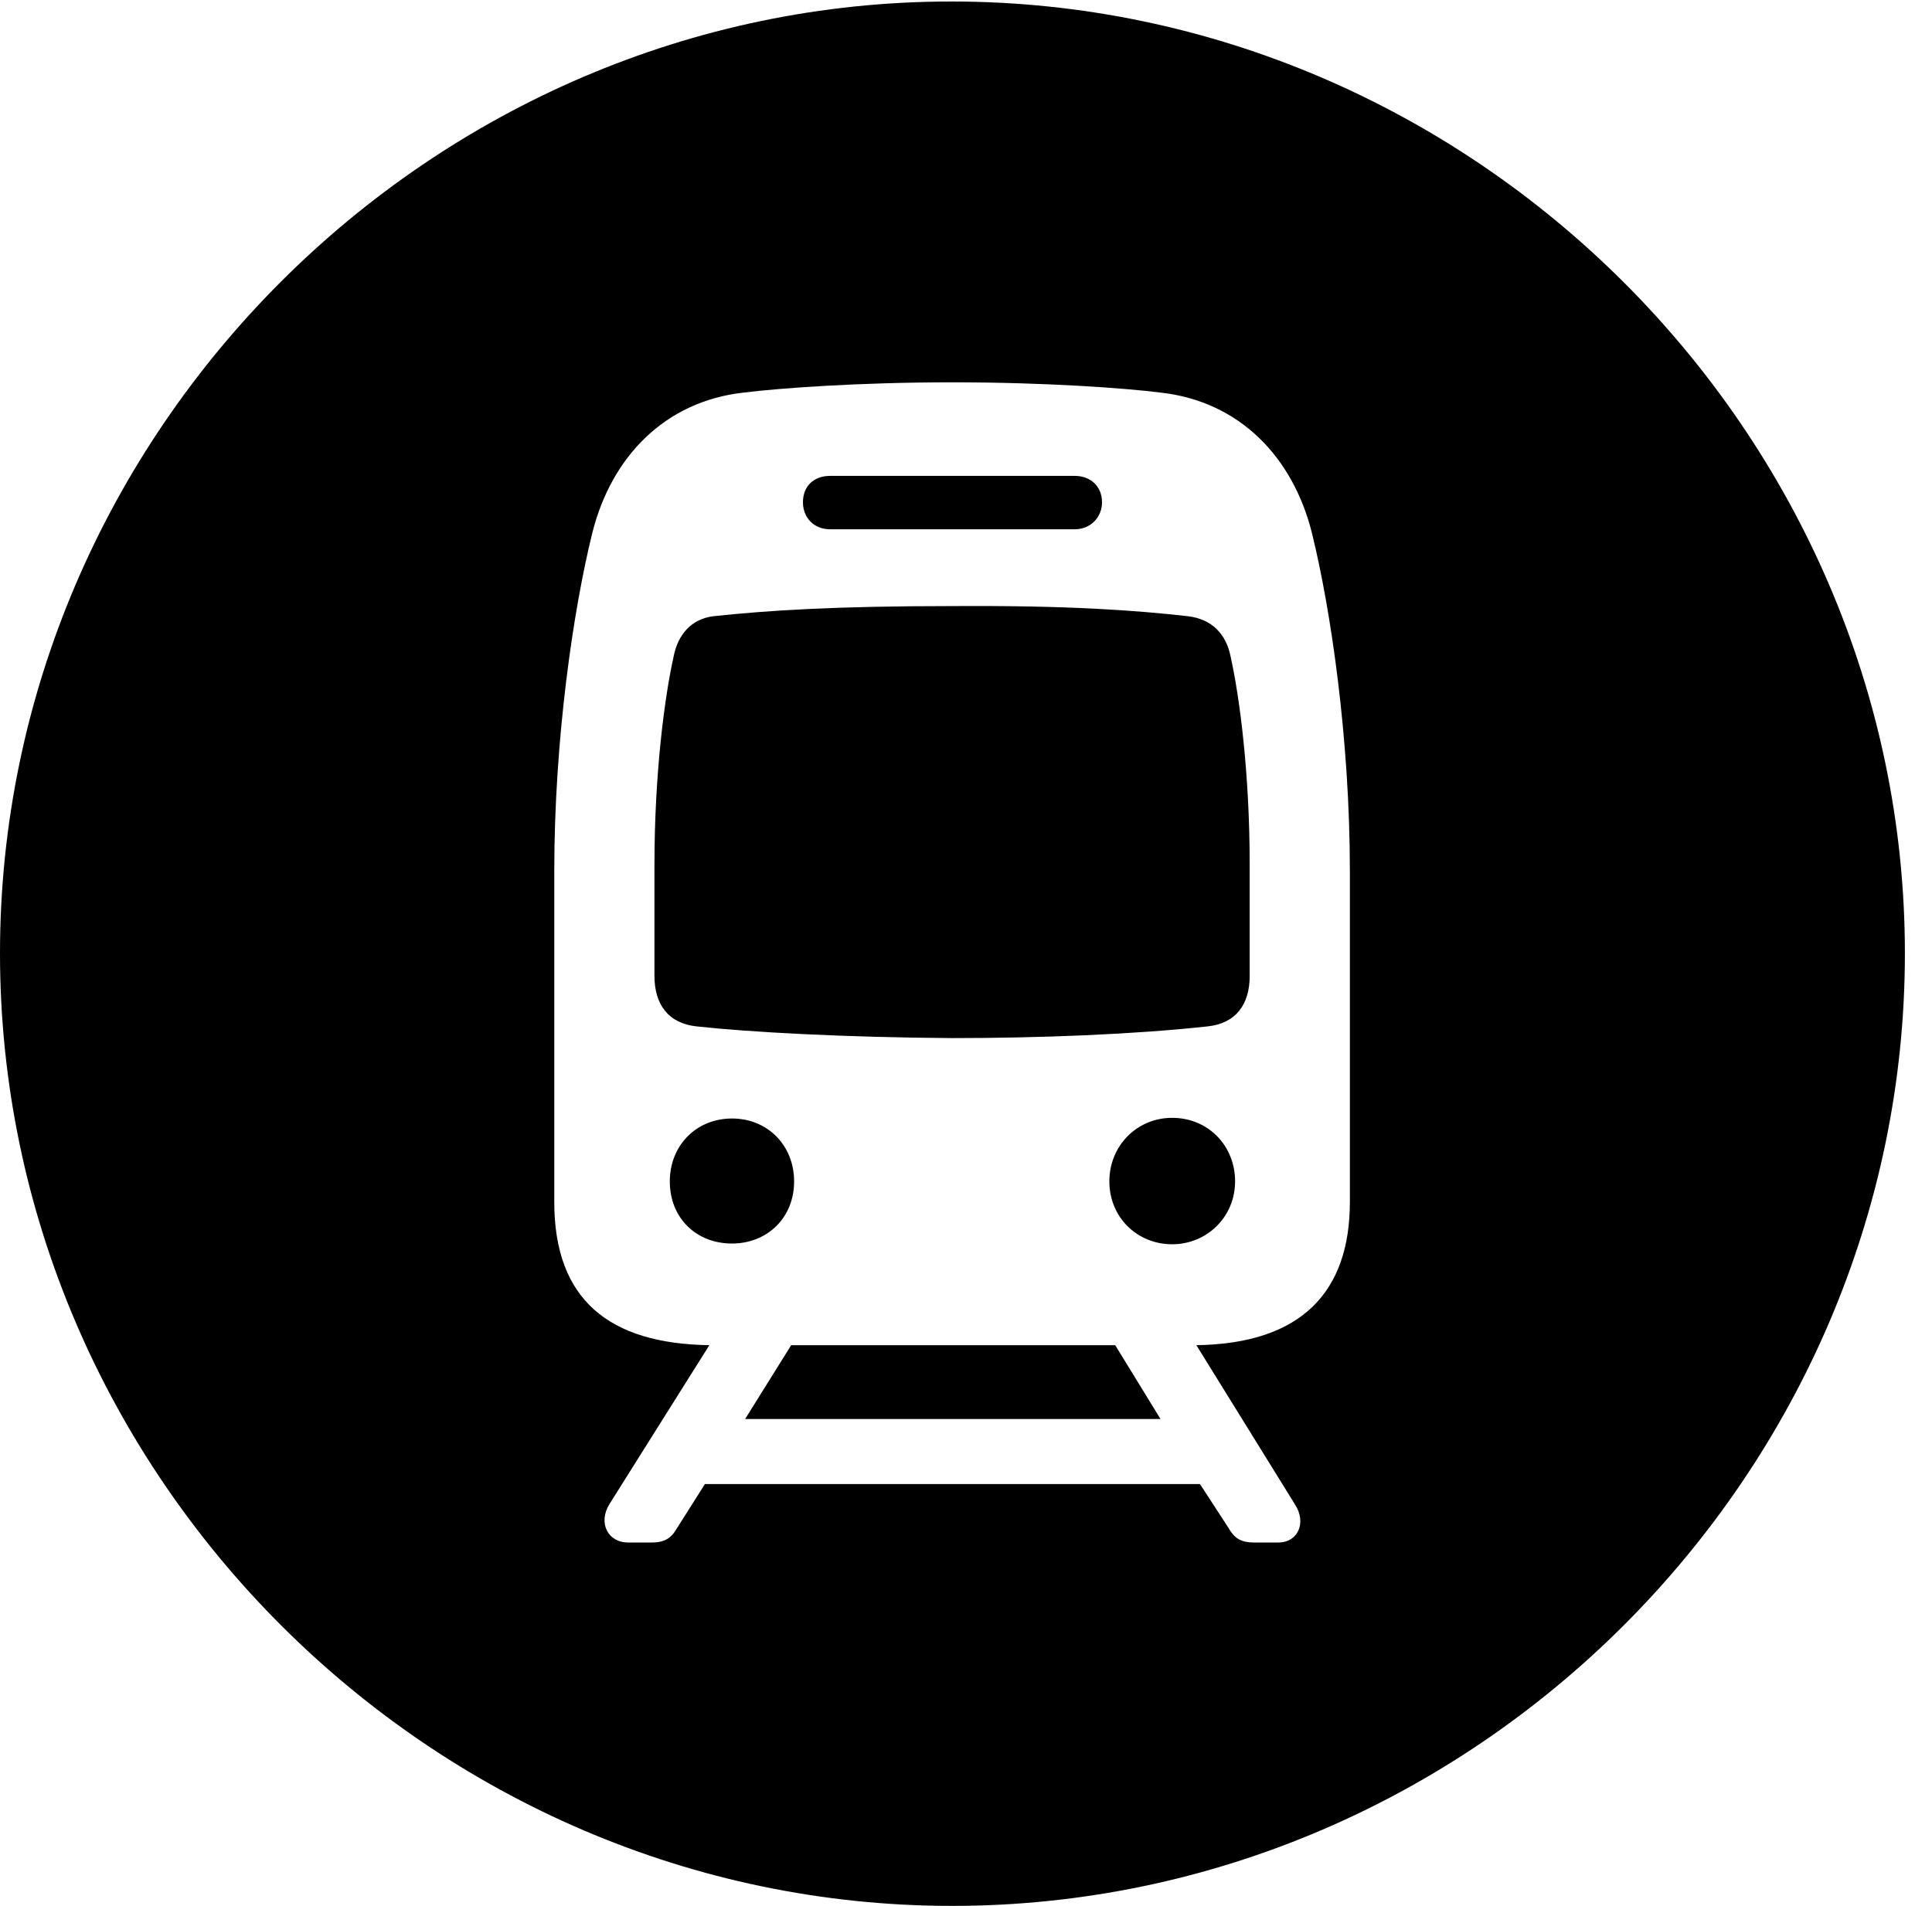 <svg version="1.1" xmlns="http://www.w3.org/2000/svg" xmlns:xlink="http://www.w3.org/1999/xlink" width="25.801" height="25.459" viewBox="0 0 25.801 25.459">
 <g>
  <rect height="25.459" opacity="0" width="25.801" x="0" y="0"/>
  <path d="M25.439 12.734C25.439 19.697 19.678 25.459 12.715 25.459C5.762 25.459 0 19.697 0 12.734C0 5.781 5.752 0.02 12.705 0.02C19.668 0.02 25.439 5.781 25.439 12.734ZM9.932 5.244C8.877 5.361 8.164 6.104 7.91 7.119C7.656 8.145 7.402 9.873 7.402 11.641L7.402 16.055C7.402 17.363 8.135 17.949 9.473 17.969L8.135 20.098C7.988 20.342 8.115 20.605 8.389 20.605L8.701 20.605C8.877 20.605 8.965 20.547 9.043 20.41L9.414 19.824L16.025 19.824L16.406 20.41C16.484 20.547 16.572 20.605 16.748 20.605L17.07 20.605C17.334 20.605 17.451 20.342 17.295 20.098L15.977 17.969C17.393 17.949 18.027 17.246 18.027 16.055L18.027 11.641C18.027 9.873 17.773 8.145 17.52 7.119C17.266 6.104 16.553 5.361 15.498 5.244C15.039 5.186 13.984 5.107 12.715 5.107C11.455 5.107 10.4 5.186 9.932 5.244ZM15.498 18.955L9.951 18.955L10.566 17.969L14.893 17.969ZM16.494 15.781C16.494 16.26 16.113 16.621 15.654 16.621C15.185 16.621 14.815 16.26 14.815 15.781C14.815 15.303 15.185 14.932 15.654 14.932C16.133 14.932 16.494 15.303 16.494 15.781ZM10.605 15.781C10.605 16.27 10.244 16.611 9.775 16.611C9.297 16.611 8.945 16.27 8.945 15.781C8.945 15.303 9.297 14.941 9.775 14.941C10.254 14.941 10.605 15.303 10.605 15.781ZM15.869 8.232C16.182 8.271 16.377 8.467 16.436 8.779C16.553 9.307 16.689 10.322 16.689 11.553L16.689 13.037C16.689 13.418 16.504 13.672 16.123 13.711C15.146 13.818 13.877 13.867 12.715 13.867C11.289 13.857 10.02 13.789 9.307 13.711C8.926 13.672 8.74 13.418 8.74 13.037L8.74 11.553C8.74 10.322 8.877 9.307 8.994 8.779C9.053 8.467 9.238 8.271 9.521 8.232C10.254 8.154 11.143 8.096 12.715 8.096C14.287 8.086 15.176 8.154 15.869 8.232ZM14.717 6.709C14.717 6.914 14.56 7.07 14.355 7.07L11.084 7.07C10.869 7.07 10.723 6.914 10.723 6.709C10.723 6.494 10.869 6.357 11.084 6.357L14.355 6.357C14.56 6.357 14.717 6.494 14.717 6.709Z" fill="currentColor"/>
 </g>
</svg>
